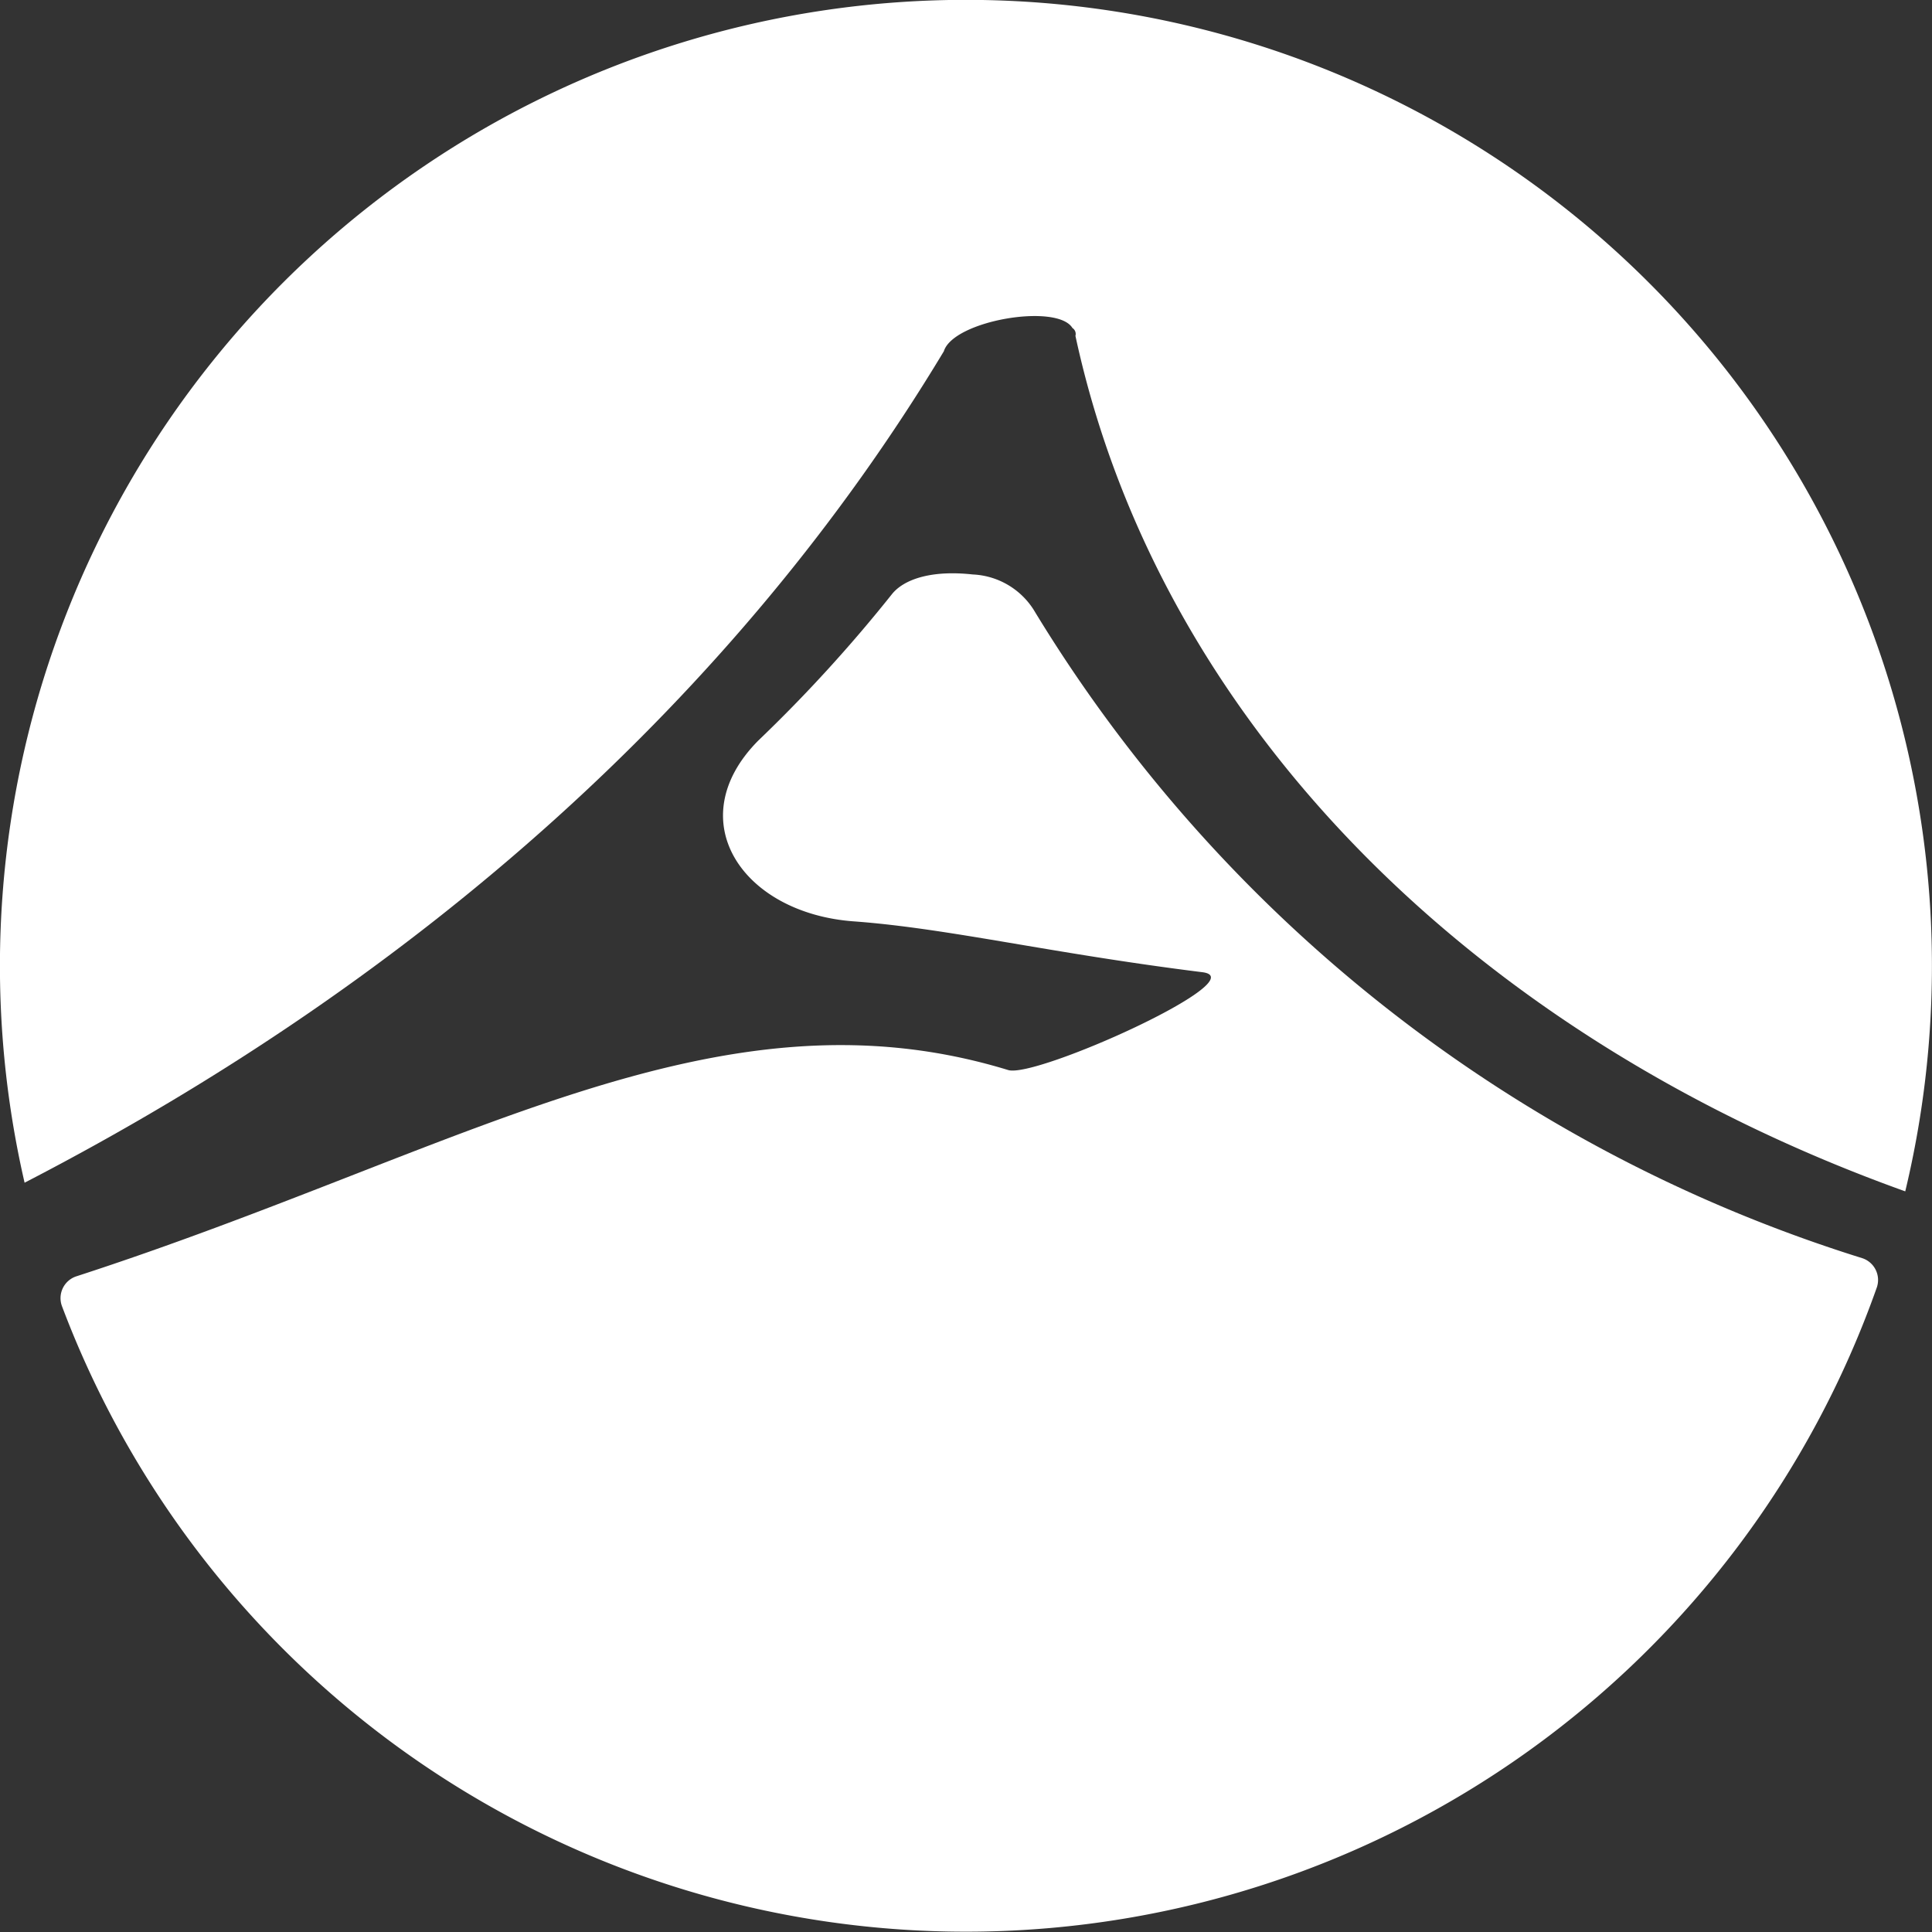 <svg xmlns="http://www.w3.org/2000/svg" viewBox="0 0 71.5 71.5"><rect x="0" y="0" width="71.5" height="71.5" fill="#333333" stroke="none"/><defs><style>.c0cf0c7f-62d8-4d5f-a168-8ca9953ec589{fill:#fff;}</style></defs><title>Asset 69</title><g id="f34ea232-2125-42a8-8517-1b8328aa6788" data-name="Layer 2"><g id="66474de8-162d-4cac-937e-38425f395257" data-name="Layer 1"><path class="c0cf0c7f-62d8-4d5f-a168-8ca9953ec589" d="M33,22a54.69,54.69,0,0,1-4.94,5.41c-2.92,2.95-.58,6.4,3.56,6.69,3.5.26,7.2,1.17,12.88,1.88,2,.25-6.17,3.94-7.19,3.62-10.83-3.31-20.21,3-34.47,7.63a.85.85,0,0,0-.55,1.1,35.75,35.75,0,0,0,67.17-.69.85.85,0,0,0-.55-1.08,55,55,0,0,1-30.66-24A2.82,2.82,0,0,0,36,21.26C34.46,21.09,33.44,21.44,33,22Z"/><path class="c0cf0c7f-62d8-4d5f-a168-8ca9953ec589" d="M34.93,13l0,0c.35-1.14,4.2-1.79,4.76-.86a.26.26,0,0,1,.11.29C42.88,26.7,54.5,38.35,70.51,44.09a35.75,35.75,0,1,0-69.6-.32C15.56,36.2,27.29,25.7,34.93,13Z"/></g></g></svg>
